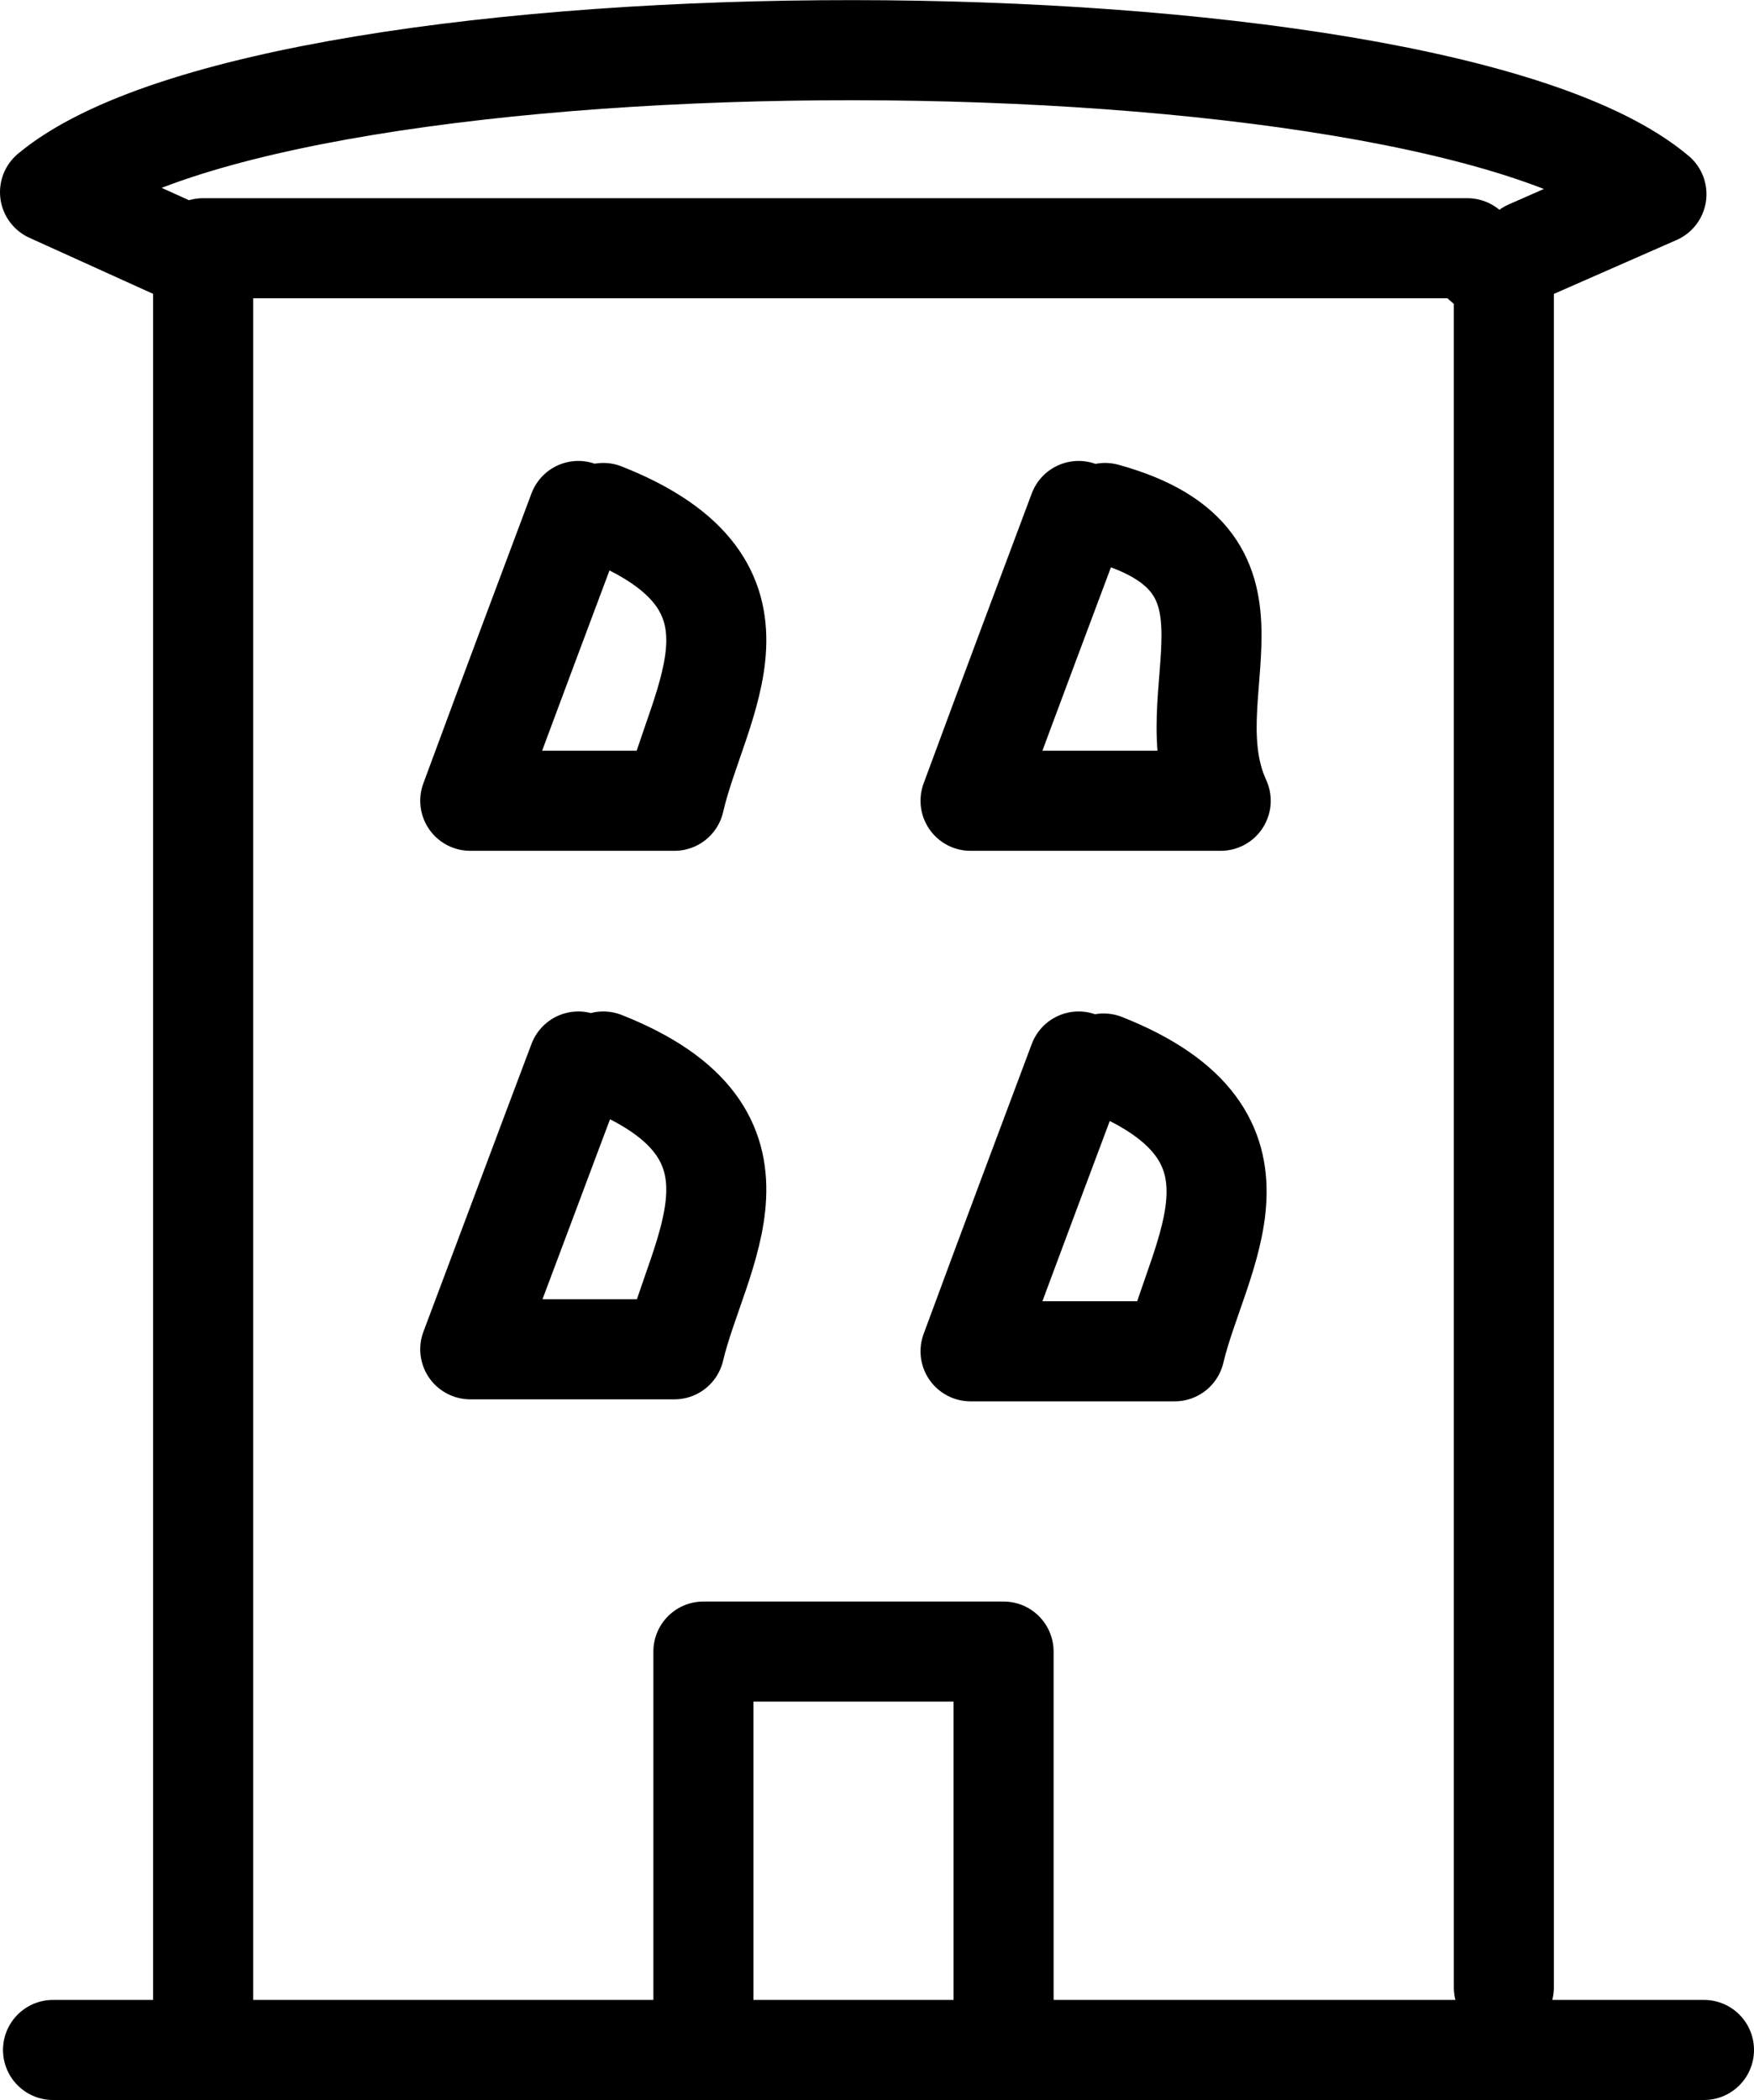 <svg xmlns="http://www.w3.org/2000/svg" viewBox="0 0 35.06 41.96"><defs><style>.cls-1{fill:none;stroke:#000;stroke-linecap:round;stroke-linejoin:round;stroke-width:2px;}</style></defs><title>Asset 77</title><g id="Layer_2" data-name="Layer 2"><g id="Layer_1-2" data-name="Layer 1"><path class="cls-1" d="M30.06,39.71q0-17,0-34c0-.16-.32-.33-.73-.75H4.06V40"/><path class="cls-1" d="M30.56,5l2.55-1.12C28.56.05,5.55.05,1,3.84L3.56,5"/><path class="cls-1" d="M20.06,40V33h-6v7"/><line class="cls-1" x1="1.06" y1="40.96" x2="34.06" y2="40.96"/><path class="cls-1" d="M21.56,10.21C20.89,12,20.23,13.75,19.4,16h5c-1-2.17,1.28-4.76-2.31-5.75"/><path class="cls-1" d="M11.56,10.21C10.89,12,10.23,13.75,9.4,16h4.08c.46-2,2.24-4.3-1.42-5.75"/><path class="cls-1" d="M21.56,21.21C20.89,23,20.23,24.75,19.4,27h4.08c.46-1.95,2.24-4.3-1.42-5.75"/><path class="cls-1" d="M11.56,21.21c-.65,1.72-1.29,3.44-2.16,5.75h4.08c.46-1.95,2.24-4.3-1.42-5.75"/></g></g></svg>